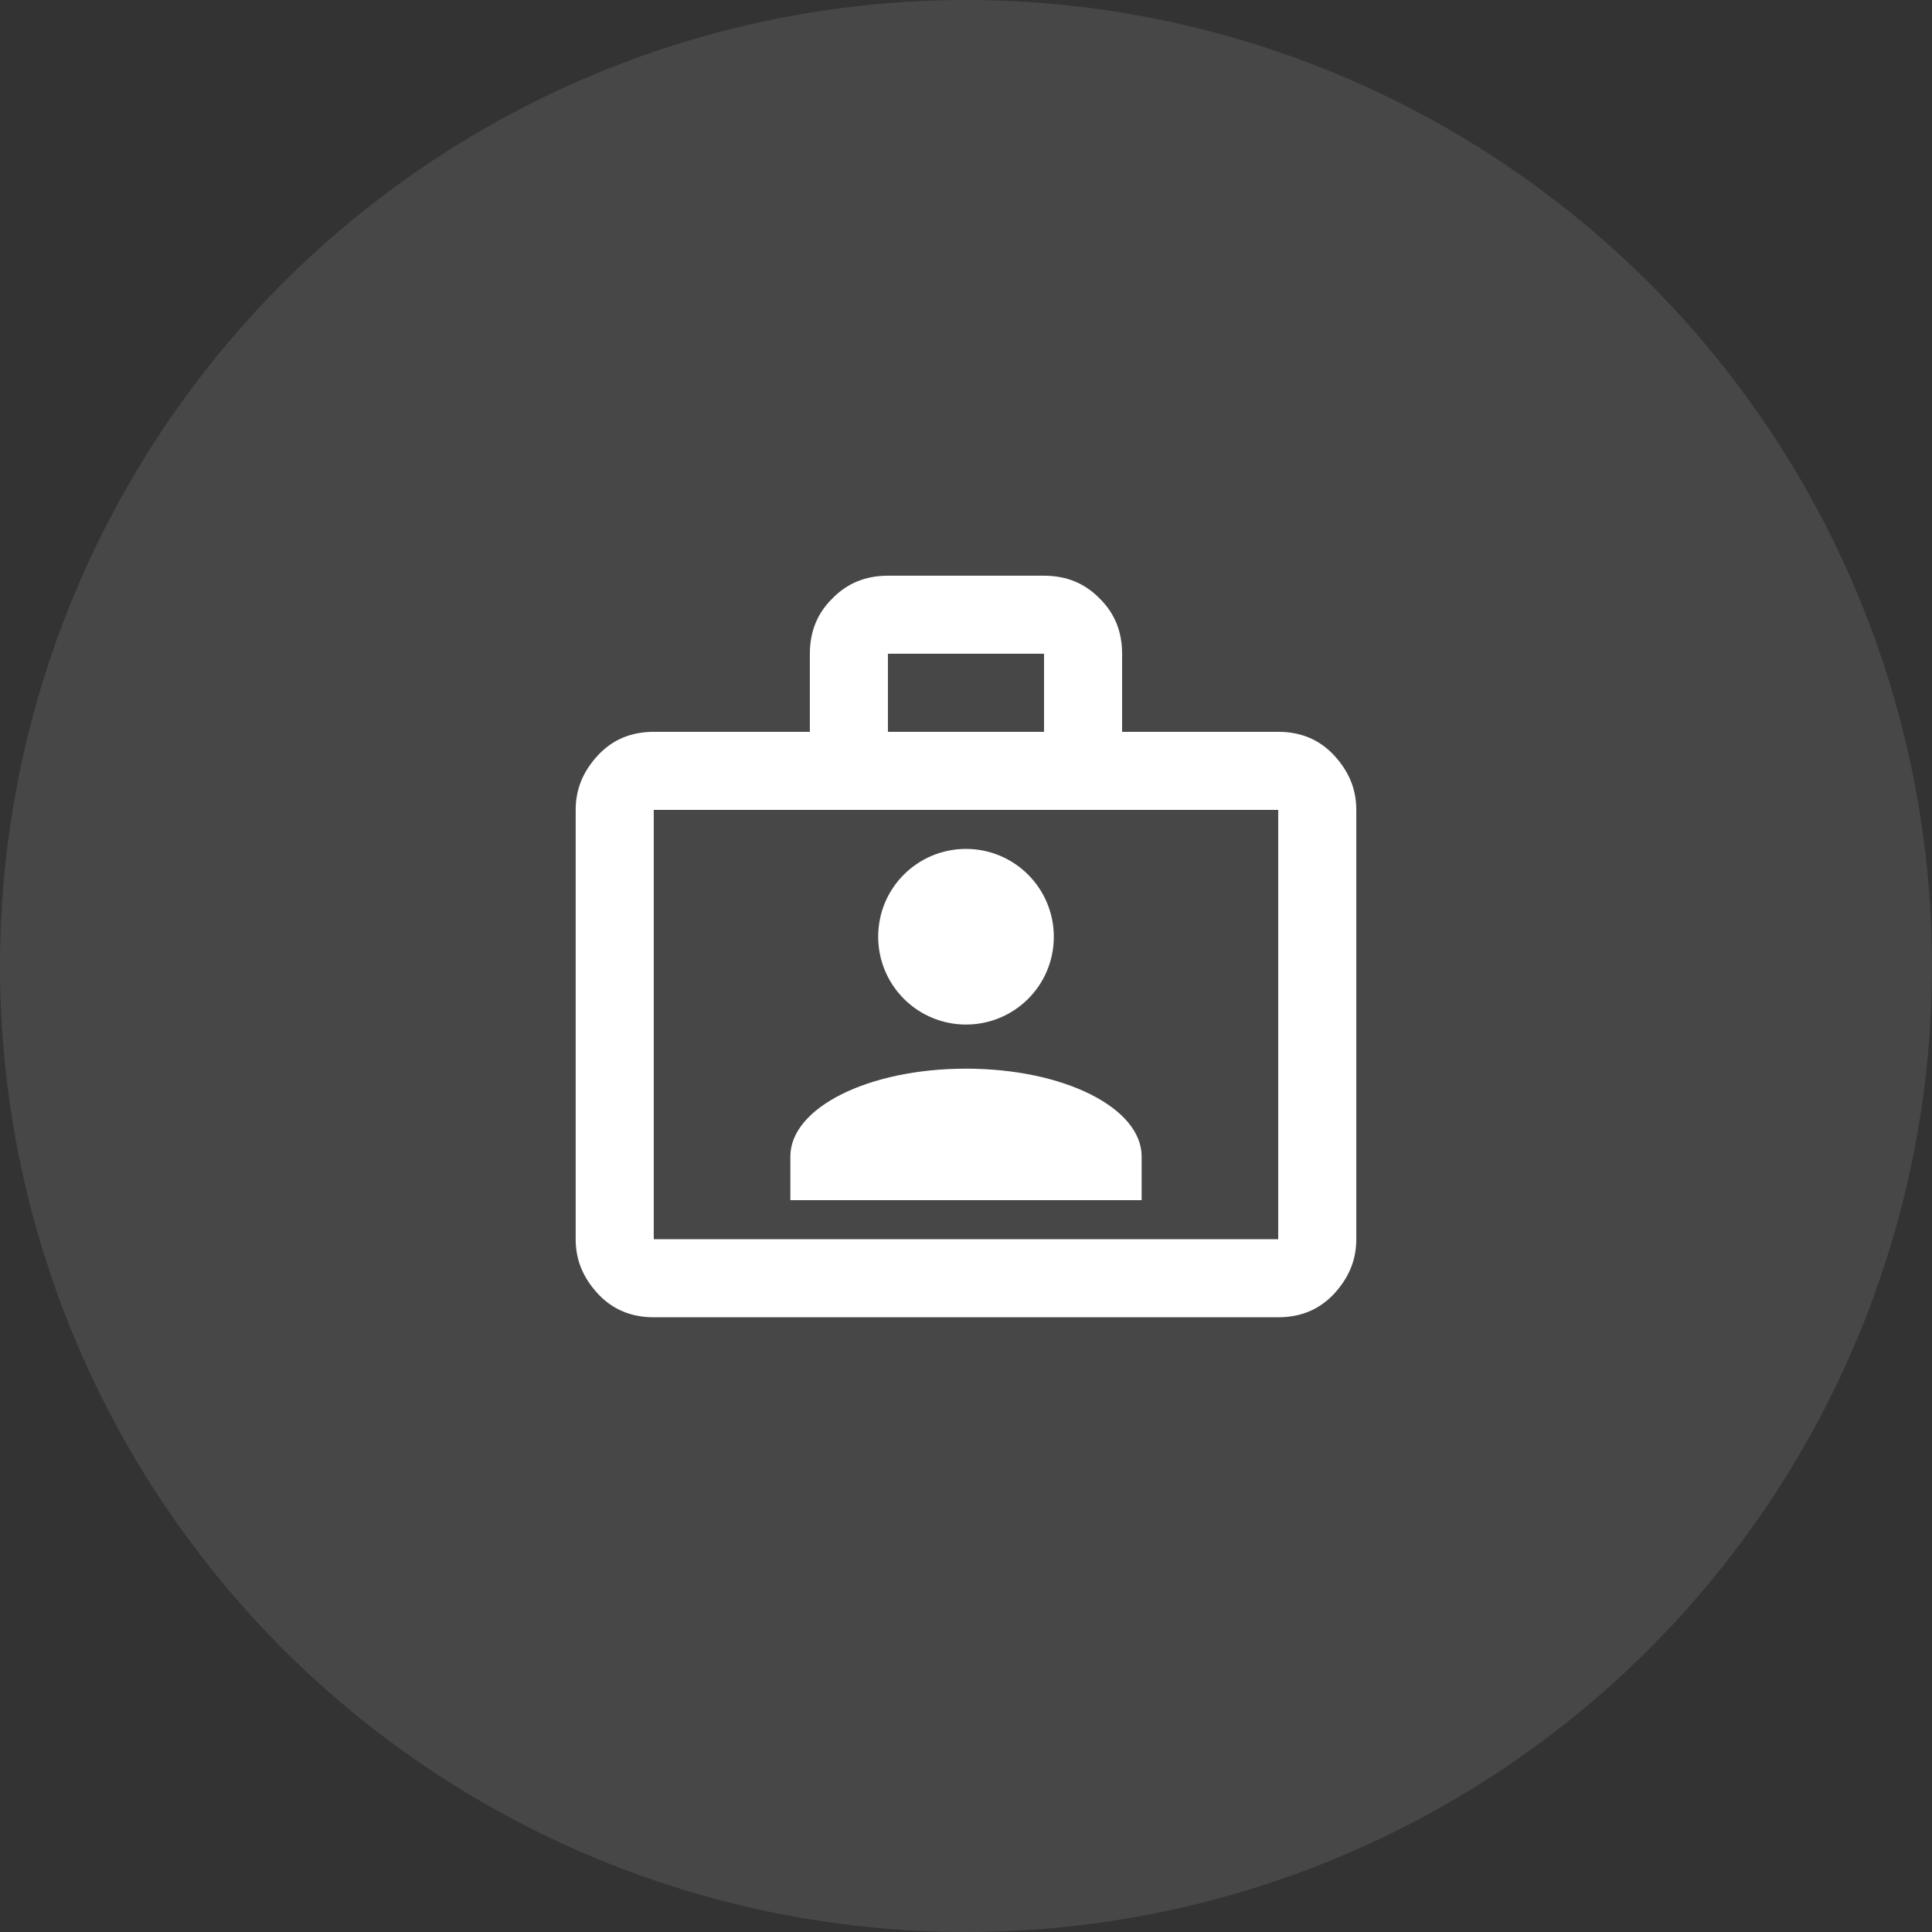 <svg width="66" height="66" viewBox="0 0 66 66" fill="none" xmlns="http://www.w3.org/2000/svg">
<rect x="0" y="0" width="66" height="66" fill="#333333" stroke="none"/>
<circle cx="33" cy="33" r="33" fill="white" fill-opacity="0.1"/>
<path d="M43.666 25C44.44 25 45.066 25.267 45.56 25.787C46.066 26.333 46.333 26.933 46.333 27.667V42.333C46.333 43.067 46.066 43.667 45.56 44.213C45.066 44.733 44.44 45 43.666 45H22.333C21.56 45 20.933 44.733 20.44 44.213C19.933 43.667 19.666 43.067 19.666 42.333V27.667C19.666 26.933 19.933 26.333 20.44 25.787C20.933 25.267 21.56 25 22.333 25H27.666V22.333C27.666 21.56 27.933 20.933 28.44 20.44C28.933 19.933 29.56 19.667 30.333 19.667H35.666C36.44 19.667 37.066 19.933 37.56 20.44C38.066 20.933 38.333 21.56 38.333 22.333V25H43.666ZM22.333 27.667V42.333H43.666V27.667H22.333ZM35.666 25V22.333H30.333V25H35.666ZM33 29C33.795 29 34.559 29.316 35.121 29.879C35.684 30.441 36 31.204 36 32C36 33.667 34.653 35 33 35C32.204 35 31.441 34.684 30.878 34.121C30.316 33.559 30 32.796 30 32C30 30.333 31.346 29 33 29ZM39 41H27V39.507C27 37.84 29.666 36.507 33 36.507C36.333 36.507 39 37.84 39 39.507V41Z" fill="white"/>
</svg>
